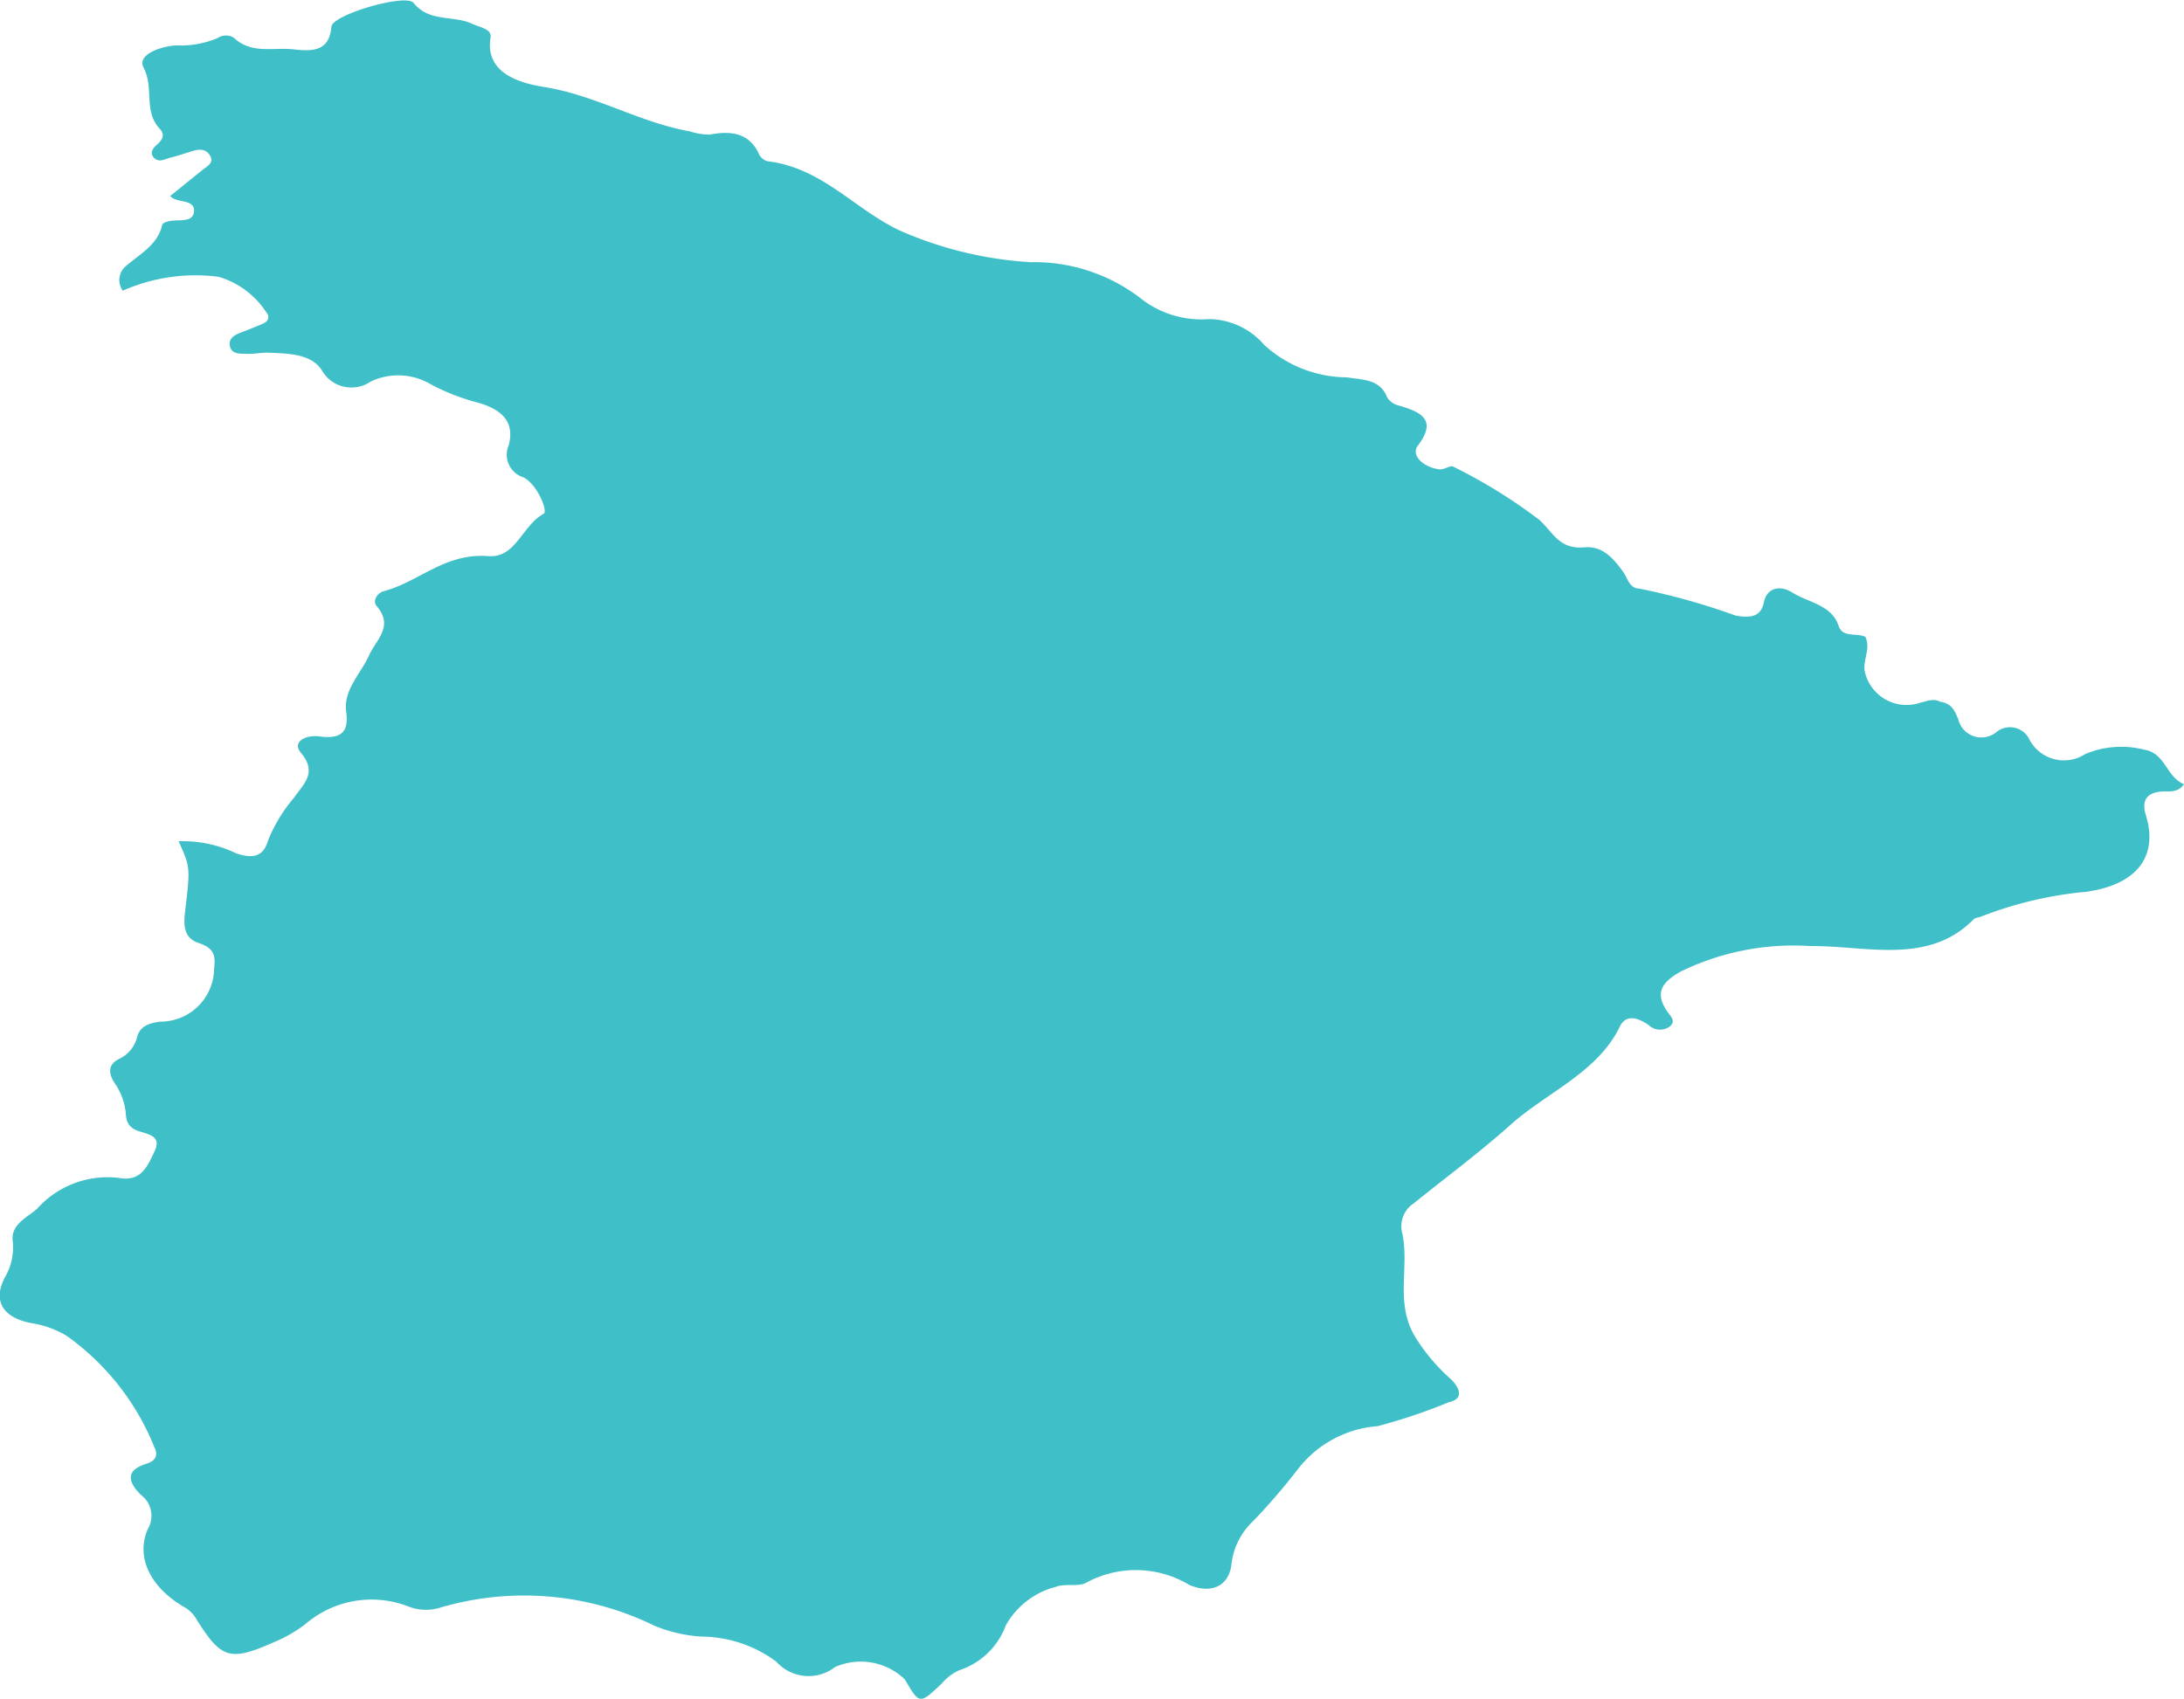 <svg xmlns="http://www.w3.org/2000/svg" width="60.024" height="46.69" viewBox="0 0 60.024 46.69">
  <g id="Group_13991" data-name="Group 13991" transform="translate(216 -50.18)">
    <path id="Path_27326" data-name="Path 27326" d="M96.879,675.041c.311.044.4.233.5.481a.654.654,0,0,0,1.045.358.589.589,0,0,1,.911.2,1.072,1.072,0,0,0,1.534.4,2.553,2.553,0,0,1,1.62-.121c.594.1.6.745,1.094.95-.169.241-.4.191-.6.2-.475.031-.555.3-.448.647.348,1.132-.238,1.909-1.629,2.109a10.573,10.573,0,0,0-2.885.677c-.07.031-.171.032-.217.079-1.25,1.272-2.958.722-4.5.736a7.062,7.062,0,0,0-3.55.7c-.519.293-.718.576-.384,1.082.089.135.273.278.074.434a.449.449,0,0,1-.573-.045c-.284-.193-.619-.318-.795.047-.605,1.255-2,1.8-3,2.694-.844.756-1.77,1.44-2.658,2.158a.749.749,0,0,0-.323.809c.217.961-.226,1.962.392,2.915a5.125,5.125,0,0,0,.912,1.078c.237.21.448.565-.018.665a15.375,15.375,0,0,1-1.958.659,3.062,3.062,0,0,0-2.216,1.213,17.345,17.345,0,0,1-1.209,1.4,1.914,1.914,0,0,0-.594,1.189c-.068.583-.536.82-1.152.565a2.859,2.859,0,0,0-2.829-.07c-.206.13-.591.018-.84.118a2.206,2.206,0,0,0-1.379,1.06,2.043,2.043,0,0,1-1.291,1.238,1.379,1.379,0,0,0-.466.357c-.615.583-.613.585-1.019-.109a1.743,1.743,0,0,0-1.921-.338,1.187,1.187,0,0,1-1.609-.148,3.5,3.5,0,0,0-2.055-.691,4,4,0,0,1-1.3-.3,8.145,8.145,0,0,0-5.91-.488,1.319,1.319,0,0,1-.858-.043,2.791,2.791,0,0,0-2.836.5,3.851,3.851,0,0,1-.852.486c-1.206.534-1.445.457-2.12-.619a.921.921,0,0,0-.3-.322c-.927-.519-1.4-1.353-1.043-2.175a.71.71,0,0,0-.188-.93c-.338-.34-.464-.67.155-.862.245-.076.321-.234.214-.446a6.914,6.914,0,0,0-2.413-3.067,2.665,2.665,0,0,0-.956-.347c-.788-.146-1.08-.6-.749-1.247a1.63,1.63,0,0,0,.224-1c-.062-.457.365-.643.66-.89a2.6,2.6,0,0,1,2.265-.856c.612.109.78-.332.972-.732.215-.45-.223-.47-.474-.569-.287-.113-.305-.3-.321-.515a1.745,1.745,0,0,0-.308-.8c-.157-.247-.2-.5.145-.664a.9.9,0,0,0,.482-.607c.082-.277.305-.368.638-.409a1.473,1.473,0,0,0,1.474-1.447c.035-.331.034-.563-.42-.713s-.415-.554-.371-.922c.139-1.169.133-1.17-.184-1.877a3.391,3.391,0,0,1,1.587.335c.528.175.76.034.876-.368a4.239,4.239,0,0,1,.707-1.161c.261-.382.655-.684.19-1.238-.252-.3.133-.5.512-.449.62.084.807-.143.734-.675-.083-.607.4-1.042.629-1.555.192-.426.688-.8.211-1.349-.131-.15.025-.368.183-.41.985-.259,1.686-1.06,2.887-.966.75.059.922-.84,1.519-1.167.117-.064-.171-.807-.562-1a.651.651,0,0,1-.4-.882c.169-.644-.188-.978-.835-1.167a5.831,5.831,0,0,1-1.308-.508,1.759,1.759,0,0,0-1.654-.073.935.935,0,0,1-1.343-.317c-.292-.447-.906-.452-1.438-.477-.21-.01-.421.04-.63.031-.173-.008-.4.017-.453-.205-.046-.2.091-.3.276-.371s.384-.15.573-.229c.119-.05.226-.1.2-.256a2.371,2.371,0,0,0-1.358-1.056,4.938,4.938,0,0,0-2.638.381.5.5,0,0,1,.091-.681c.392-.334.88-.594.992-1.129.009-.045.117-.085.187-.1.257-.062.681.065.689-.293.007-.323-.5-.2-.655-.4l.893-.72c.131-.106.325-.193.195-.4-.117-.187-.3-.169-.487-.112s-.394.13-.6.18c-.143.035-.305.142-.441.008s-.041-.265.076-.367c.145-.127.233-.269.08-.432-.462-.494-.153-1.121-.447-1.683-.19-.363.477-.591.893-.613a2.63,2.63,0,0,0,1.137-.2.411.411,0,0,1,.45-.01c.488.461,1.093.254,1.654.32.583.069.972.009,1.027-.625.029-.331,2.047-.92,2.259-.653.432.542,1.1.331,1.615.576.214.1.54.138.5.38-.17,1.035.936,1.268,1.48,1.356,1.419.229,2.615.975,4,1.219a1.707,1.707,0,0,0,.544.088c.611-.115,1.1-.035,1.361.553a.367.367,0,0,0,.237.181c1.492.182,2.379,1.315,3.618,1.9a10.417,10.417,0,0,0,3.6.873,4.809,4.809,0,0,1,3.119,1.065,2.711,2.711,0,0,0,1.794.5,2.029,2.029,0,0,1,1.508.707,3.4,3.4,0,0,0,2.279.894c.447.071.907.052,1.1.547a.506.506,0,0,0,.3.221c.68.194,1.069.415.543,1.113-.2.269.17.6.6.647.123.013.3-.118.374-.074a14.5,14.5,0,0,1,2.357,1.455c.392.342.54.826,1.25.763.506-.045.806.318,1.061.67.128.176.17.46.45.465a18.428,18.428,0,0,1,2.647.742c.387.063.688.052.773-.363.088-.431.473-.466.774-.276.442.279,1.091.343,1.278.915.115.35.5.184.739.31.145.31-.053.6-.026.905a1.174,1.174,0,0,0,1.54.9C96.531,675.026,96.7,674.942,96.879,675.041Z" transform="translate(-259.56 -605.574)" fill="#3fc0c8"/>
  </g>
</svg>
